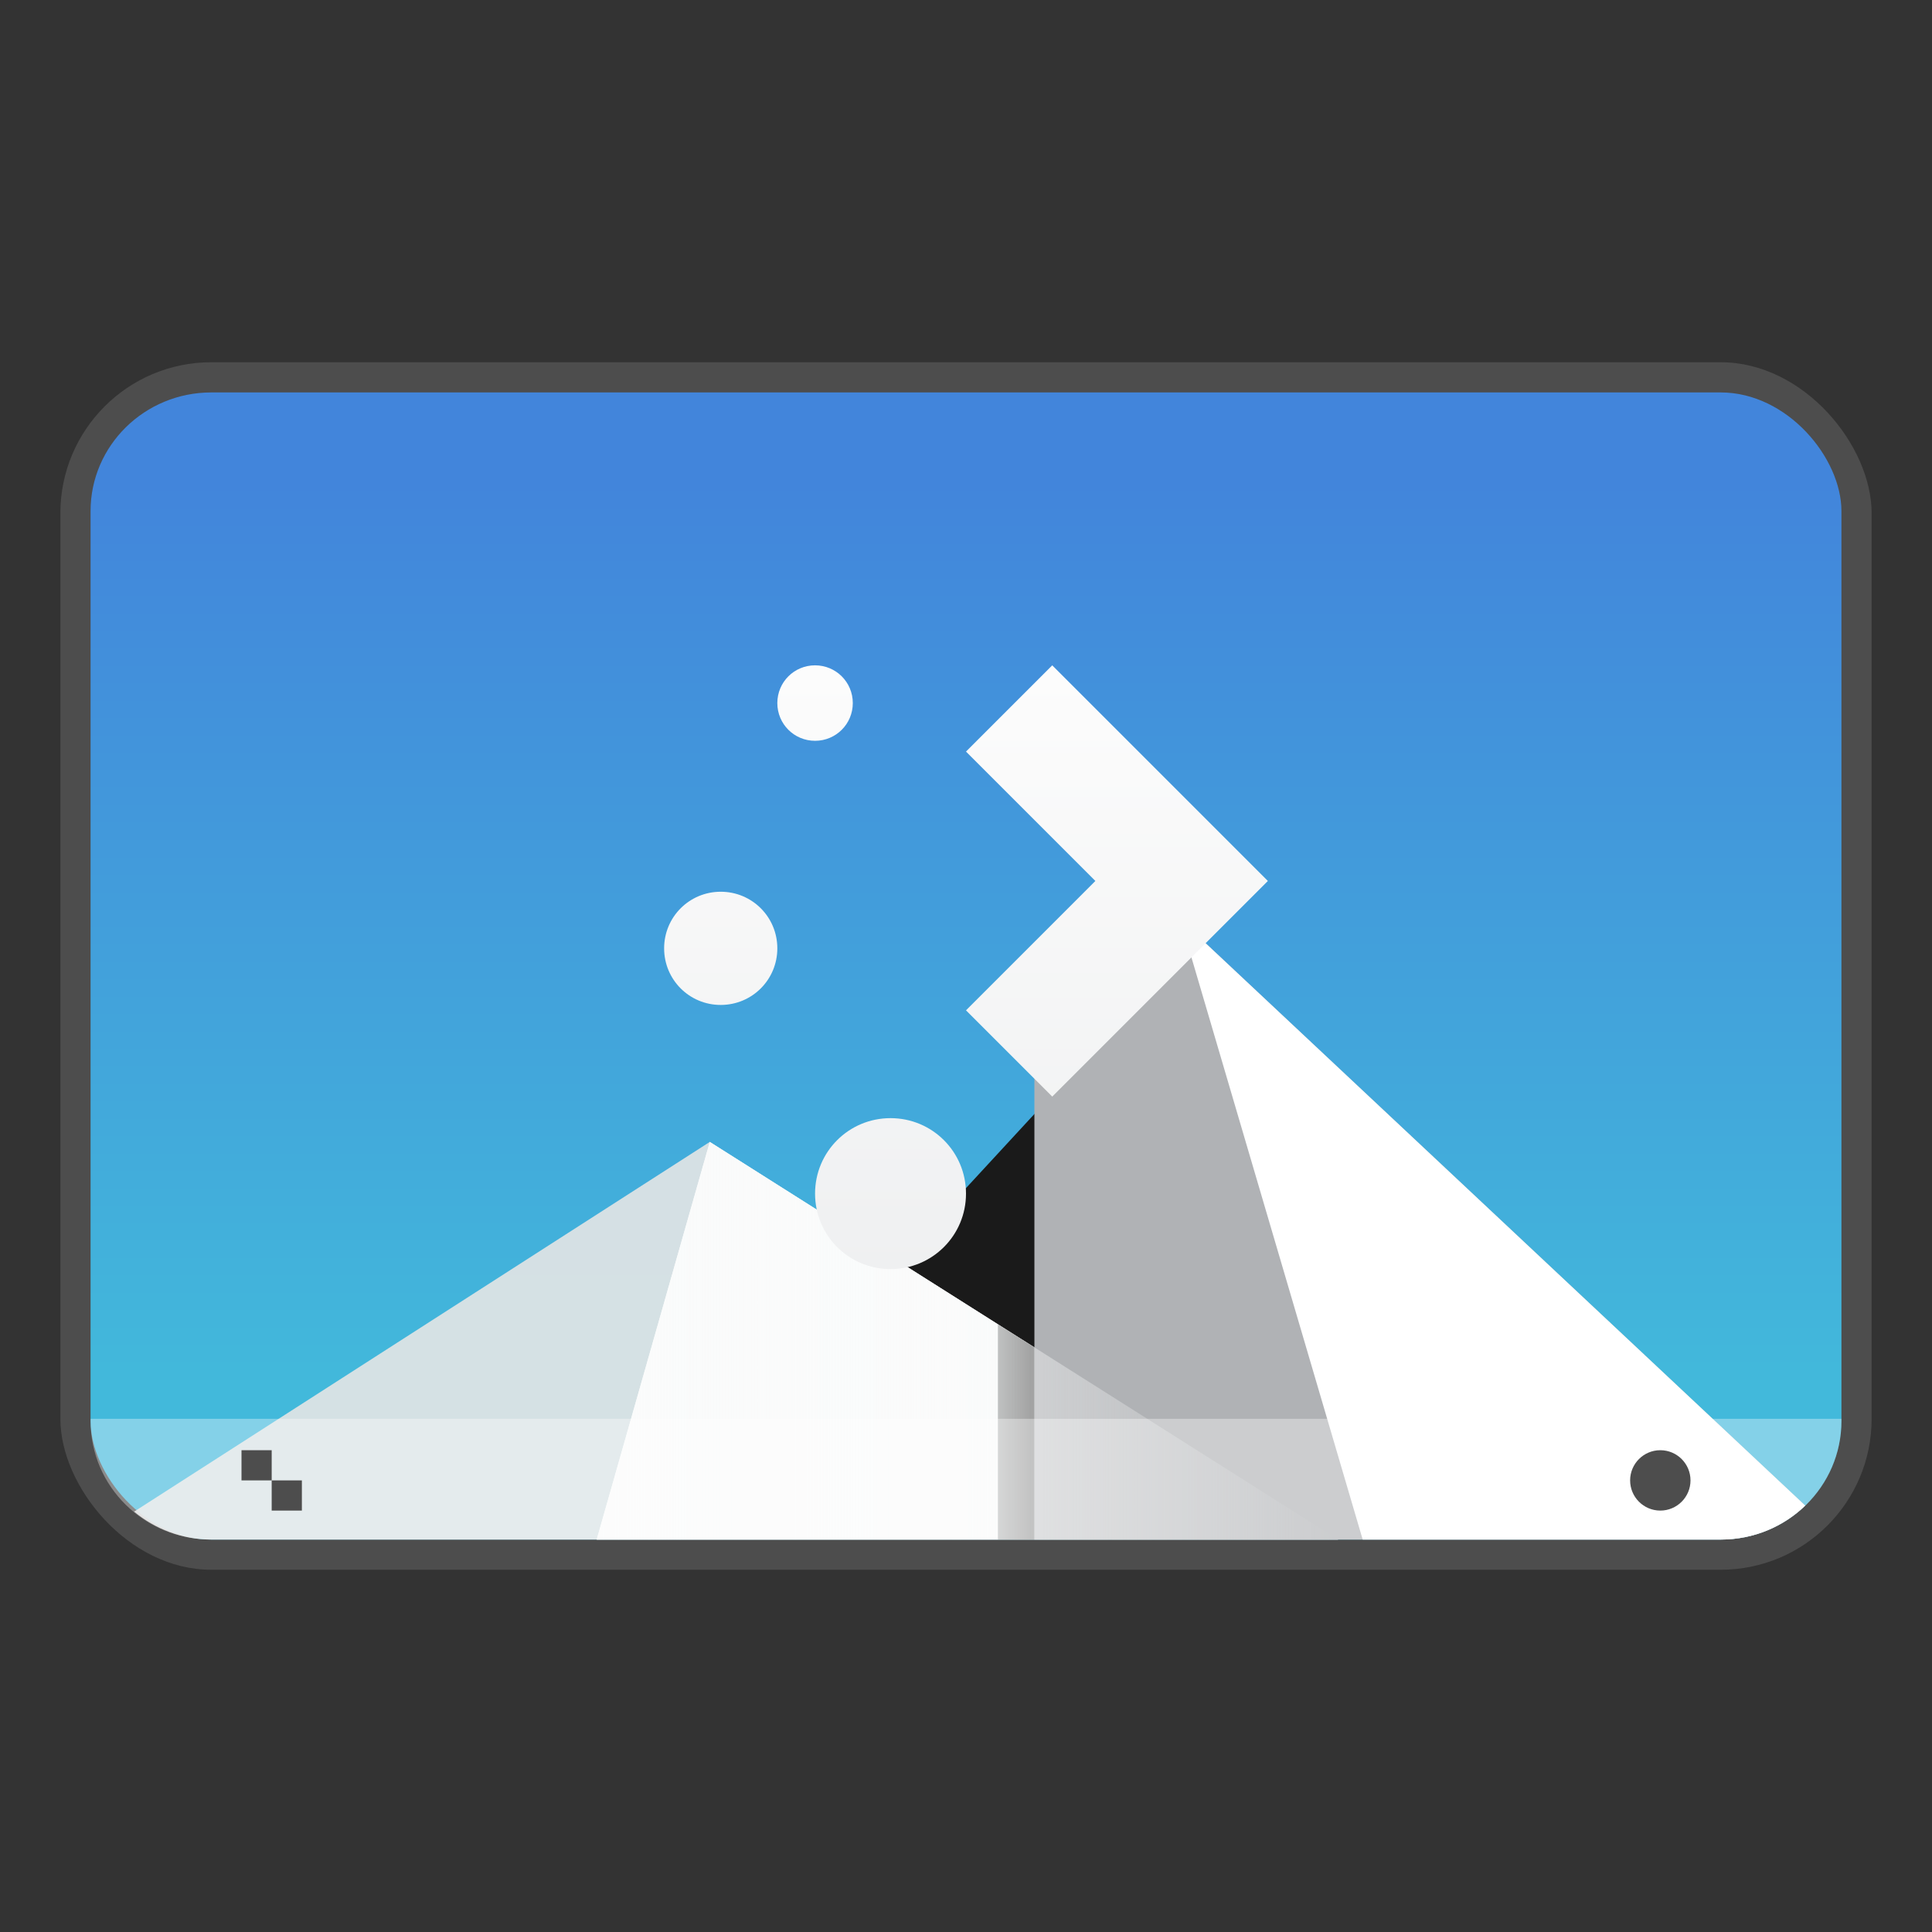 <svg width="64" height="64" version="1.1" viewBox="0 0 64 64" xmlns="http://www.w3.org/2000/svg" xmlns:xlink="http://www.w3.org/1999/xlink">
 <rect x="0" y="0" width="64" height="64" fill="#333333" stroke="none"/>
 <defs>
  <linearGradient id="linearGradient5010-8" x2="0" y1="536.8" y2="522.8" gradientTransform="matrix(1.429 0 0 1.429 -540.24 263.51)" gradientUnits="userSpaceOnUse">
   <stop stop-color="#eff0f1" offset="0"/>
   <stop stop-color="#fcfcfc" offset="1"/>
  </linearGradient>
  <linearGradient id="a" x1="-240.47" x2="-240.47" y1="-60.605" y2="-29.026" gradientTransform="matrix(.967 0 0 .95 262.45 67.575)" gradientUnits="userSpaceOnUse">
   <stop stop-color="#4285db" offset="0"/>
   <stop stop-color="#42b9db" offset="1"/>
  </linearGradient>
  <linearGradient id="b" x1="10.583" x2="225.69" y1="-184.68" y2="-184.68" gradientTransform="matrix(.114 0 0 .114 18.557 59.5)" gradientUnits="userSpaceOnUse">
   <stop stop-color="#fafbfb" offset="0"/>
   <stop stop-color="#fafbfb" stop-opacity="0" offset="1"/>
  </linearGradient>
  <linearGradient id="c" x1="520" x2="410" y1="-620" y2="-620" gradientTransform="matrix(.03 0 0 .03 18.557 59.5)" gradientUnits="userSpaceOnUse">
   <stop offset="0"/>
   <stop stop-opacity="0" offset="1"/>
  </linearGradient>
 </defs>
 <g transform="translate(0 -988.36)">
  <g transform="translate(0 994.36)">
   <rect transform="translate(270.4,69.763)" x="-268.4" y="-63.763" width="60" height="40" rx="5" ry="5" fill="#4d4d4d"/>
   <rect x="3" y="7" width="58" height="38" rx="4" ry="3.931" fill="url(#a)"/>
   <path d="m24.599 41.375 14.5-15.708 12.083 15.708z" fill="#1a1a1a"/>
   <path d="m23.512 31.828-19.068 12.246c0.694 0.57 1.577 0.926 2.557 0.926h37.324z" fill="#e6e6e6" opacity=".9"/>
   <path d="M 19.766,45 23.512,31.829 44.326,45 Z" fill="#fafbfb"/>
   <path d="m39.1 24.459-4.834 5.135v15.406h22.734c1.094 0 2.08-0.43 2.8-1.125z" fill="#b0b2b5"/>
   <path d="m39.098 24.457 6.043 20.543h11.859c1.094 0 2.08-0.43 2.8-1.125z" fill="#ffffff"/>
   <path d="M 19.766,45 23.512,31.829 44.326,45 Z" fill="url(#b)"/>
   <path d="m33.057 37.87v7.13h1.208v-6.365z" fill="url(#c)" opacity=".35"/>
   <path d="m3 41v0.068c0 2.178 1.784 3.932 4 3.932h50c2.216 0 4-1.754 4-3.932v-0.068h-58z" fill="#ffffff" opacity=".35"/>
  </g>
  <path d="m27 1010.4c-0.693 0-1.25 0.557-1.25 1.25s0.557 1.25 1.25 1.25 1.25-0.557 1.25-1.25-0.557-1.25-1.25-1.25zm7.857 0-2.857 2.857 4.286 4.286-4.286 4.286 2.857 2.857 4.286-4.286 2.857-2.857-2.857-2.857zm-10.982 7.5c-1.039 0-1.875 0.836-1.875 1.875 0 1.039 0.836 1.875 1.875 1.875 1.039 0 1.875-0.836 1.875-1.875 0-1.039-0.836-1.875-1.875-1.875zm5.625 7.5c-1.385 0-2.5 1.115-2.5 2.5s1.115 2.5 2.5 2.5 2.5-1.115 2.5-2.5-1.115-2.5-2.5-2.5z" fill="url(#linearGradient5010-8)"/>
  <circle cx="55" cy="1037.4" r="1" fill="#4d4d4d"/>
  <path d="m8 1036.4v1h1v-1zm1 1v1h1v-1z" fill="#4d4d4d"/>
 </g>
</svg>
